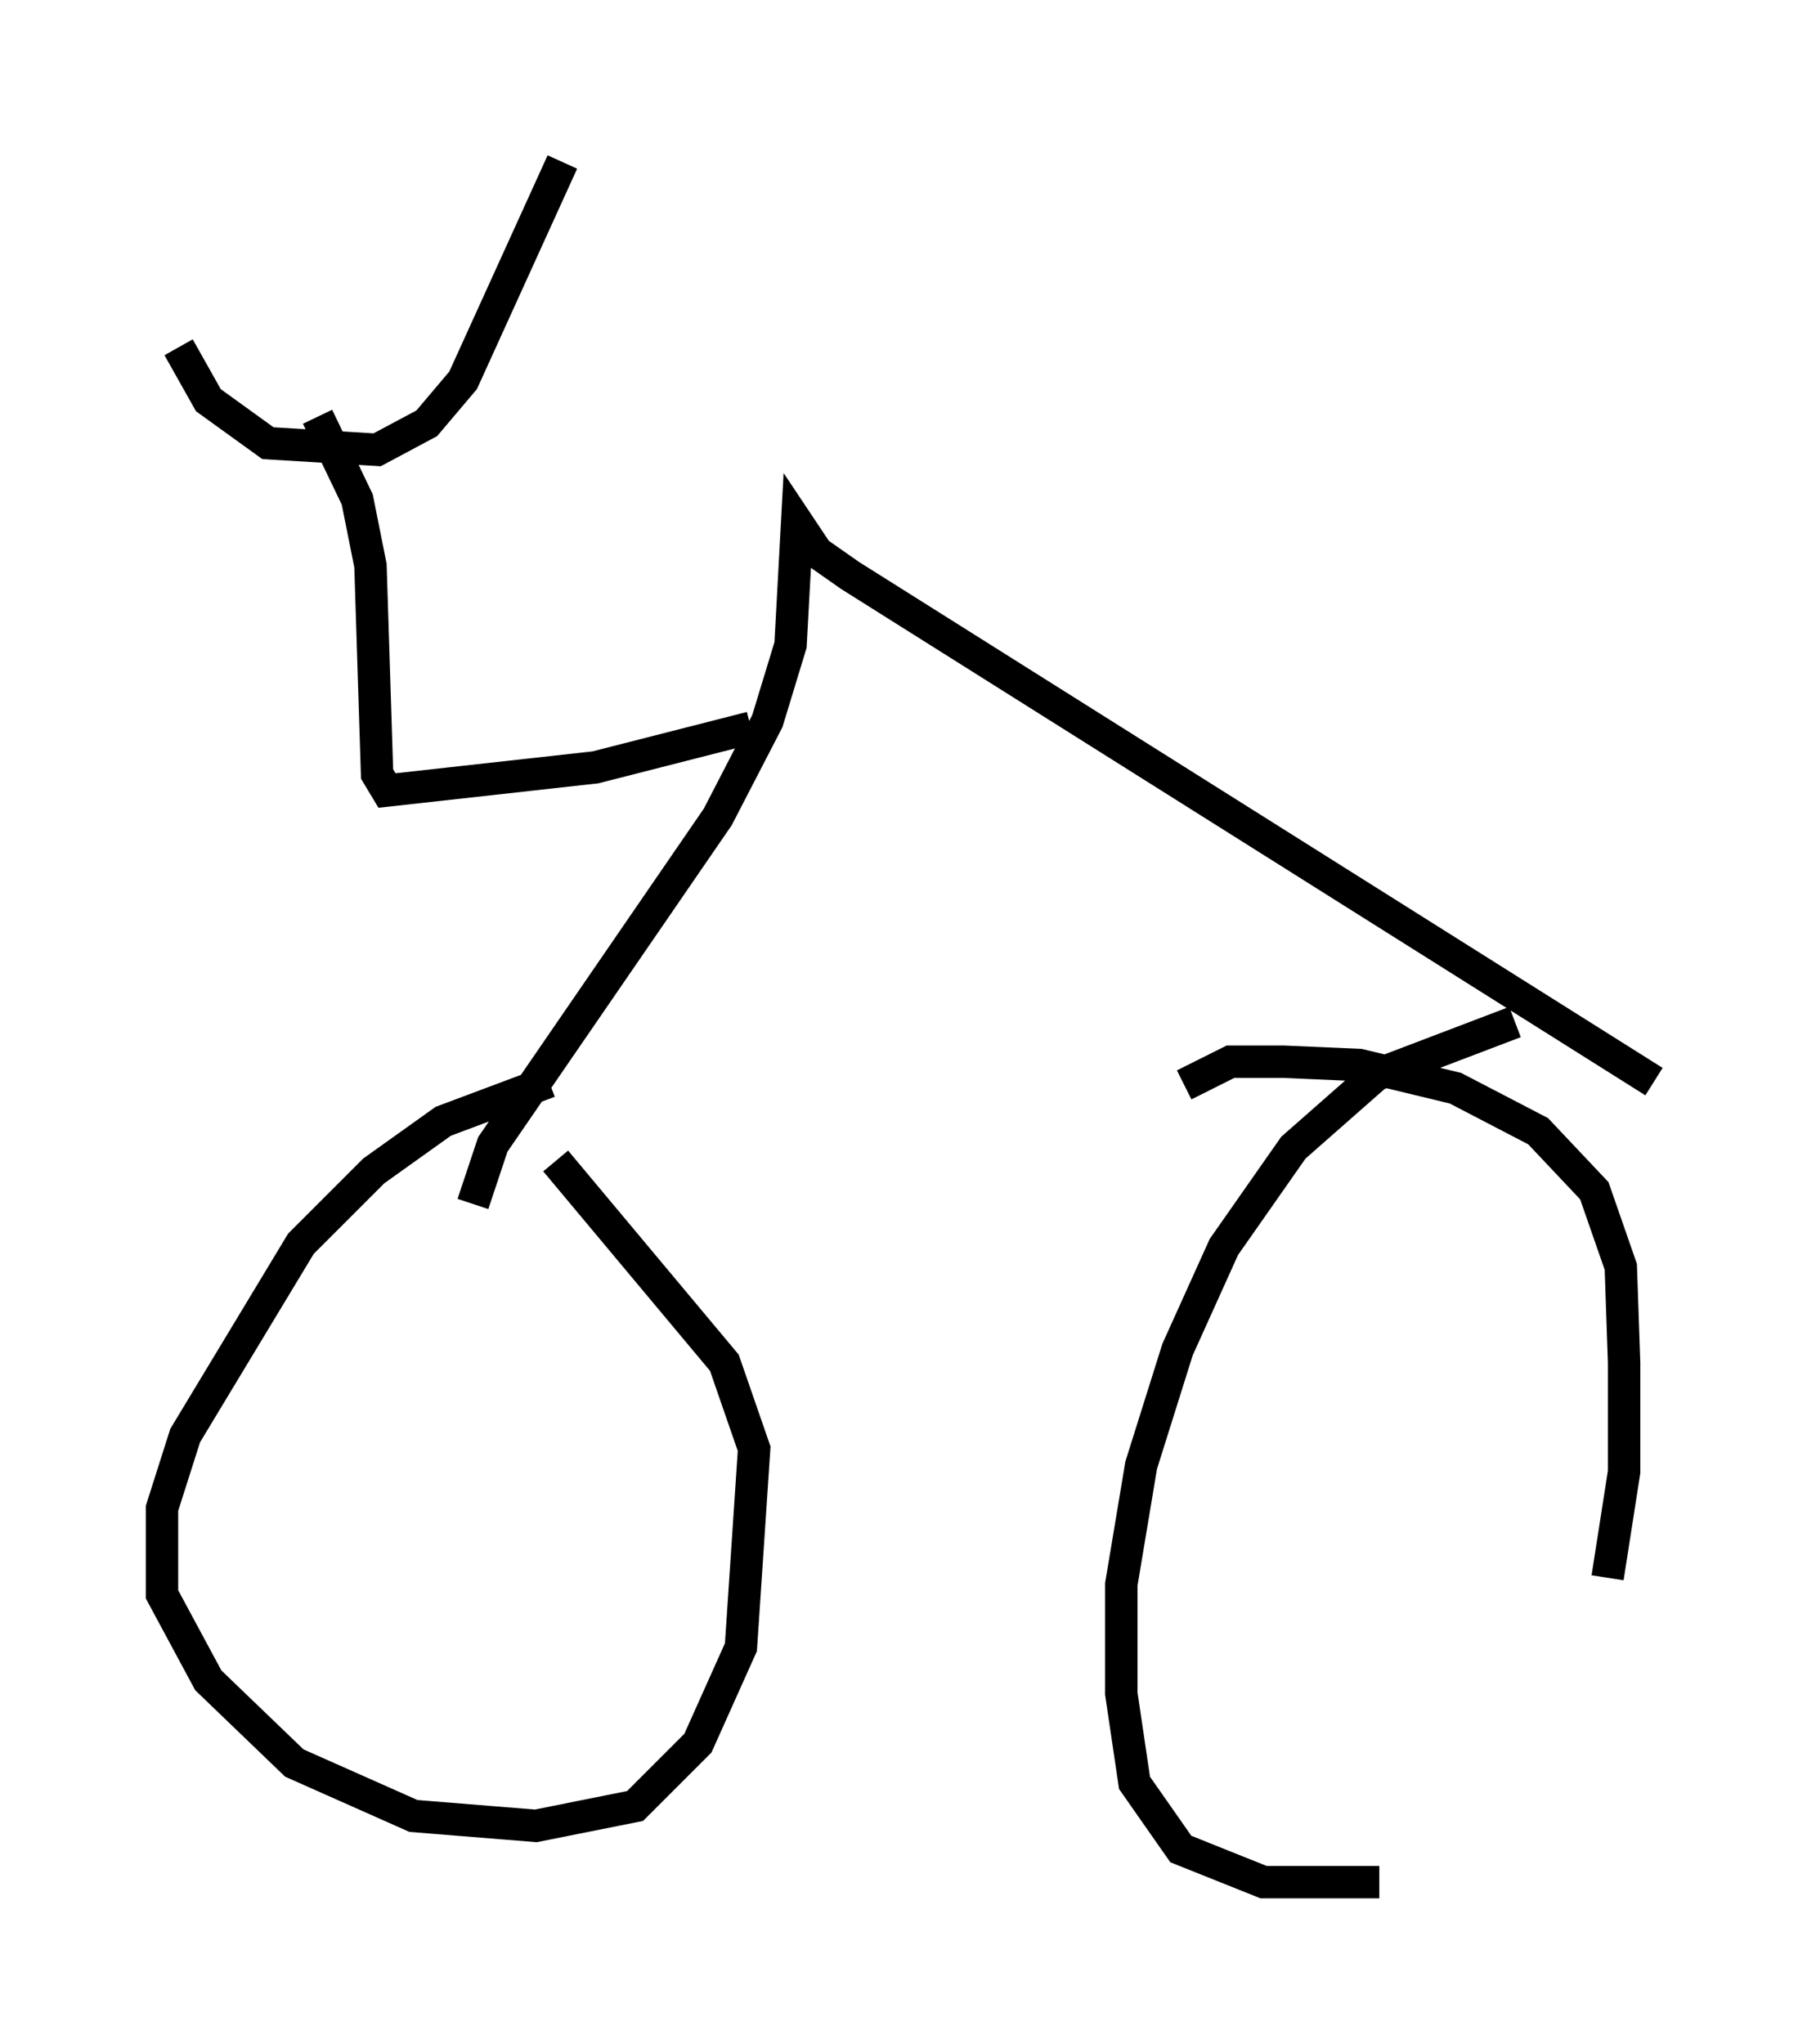 <?xml version="1.0" encoding="utf-8" ?>
<svg baseProfile="full" height="63.084" version="1.1" width="56.04" xmlns="http://www.w3.org/2000/svg" xmlns:ev="http://www.w3.org/2001/xml-events" xmlns:xlink="http://www.w3.org/1999/xlink"><defs /><rect fill="white" height="63.084" width="56.04" x="0" y="0" /><path d="M18.679, 33.277 m-1.735, 0.102 l-3.267, 1.225 -2.144, 1.531 l-2.246, 2.246 -3.573, 5.921 l-0.715, 2.246 0.0, 2.654 l1.429, 2.654 2.654, 2.552 l3.675, 1.633 3.777, 0.306 l3.063, -0.613 1.94, -1.94 l1.327, -2.96 0.408, -6.125 l-0.919, -2.654 -5.206, -6.227 m29.604, -4.288 l-4.288, 1.633 -2.552, 2.246 l-2.144, 3.063 -1.429, 3.165 l-1.123, 3.573 -0.613, 3.675 l0.0, 3.369 0.408, 2.756 l1.429, 2.042 2.552, 1.021 l3.573, 0.0 m7.044, -9.392 l0.51, -3.267 0.0, -3.369 l-0.102, -2.96 -0.817, -2.348 l-1.735, -1.838 -2.552, -1.327 l-2.96, -0.715 -2.348, -0.102 l-1.633, 0.0 -1.429, 0.715 m-21.948, 3.675 l0.613, -1.838 6.942, -10.106 l1.531, -2.96 0.715, -2.348 l0.204, -3.777 0.613, 0.919 l1.021, 0.715 24.807, 15.619 m-27.869, -10.923 l-4.798, 1.225 -6.431, 0.715 l-0.306, -0.51 -0.204, -6.431 l-0.408, -2.042 -1.225, -2.552 m-4.288, -2.144 l0.919, 1.633 1.838, 1.327 l3.369, 0.204 1.531, -0.817 l1.123, -1.327 3.063, -6.738 " fill="none" stroke="black" stroke-width="1" /></svg>